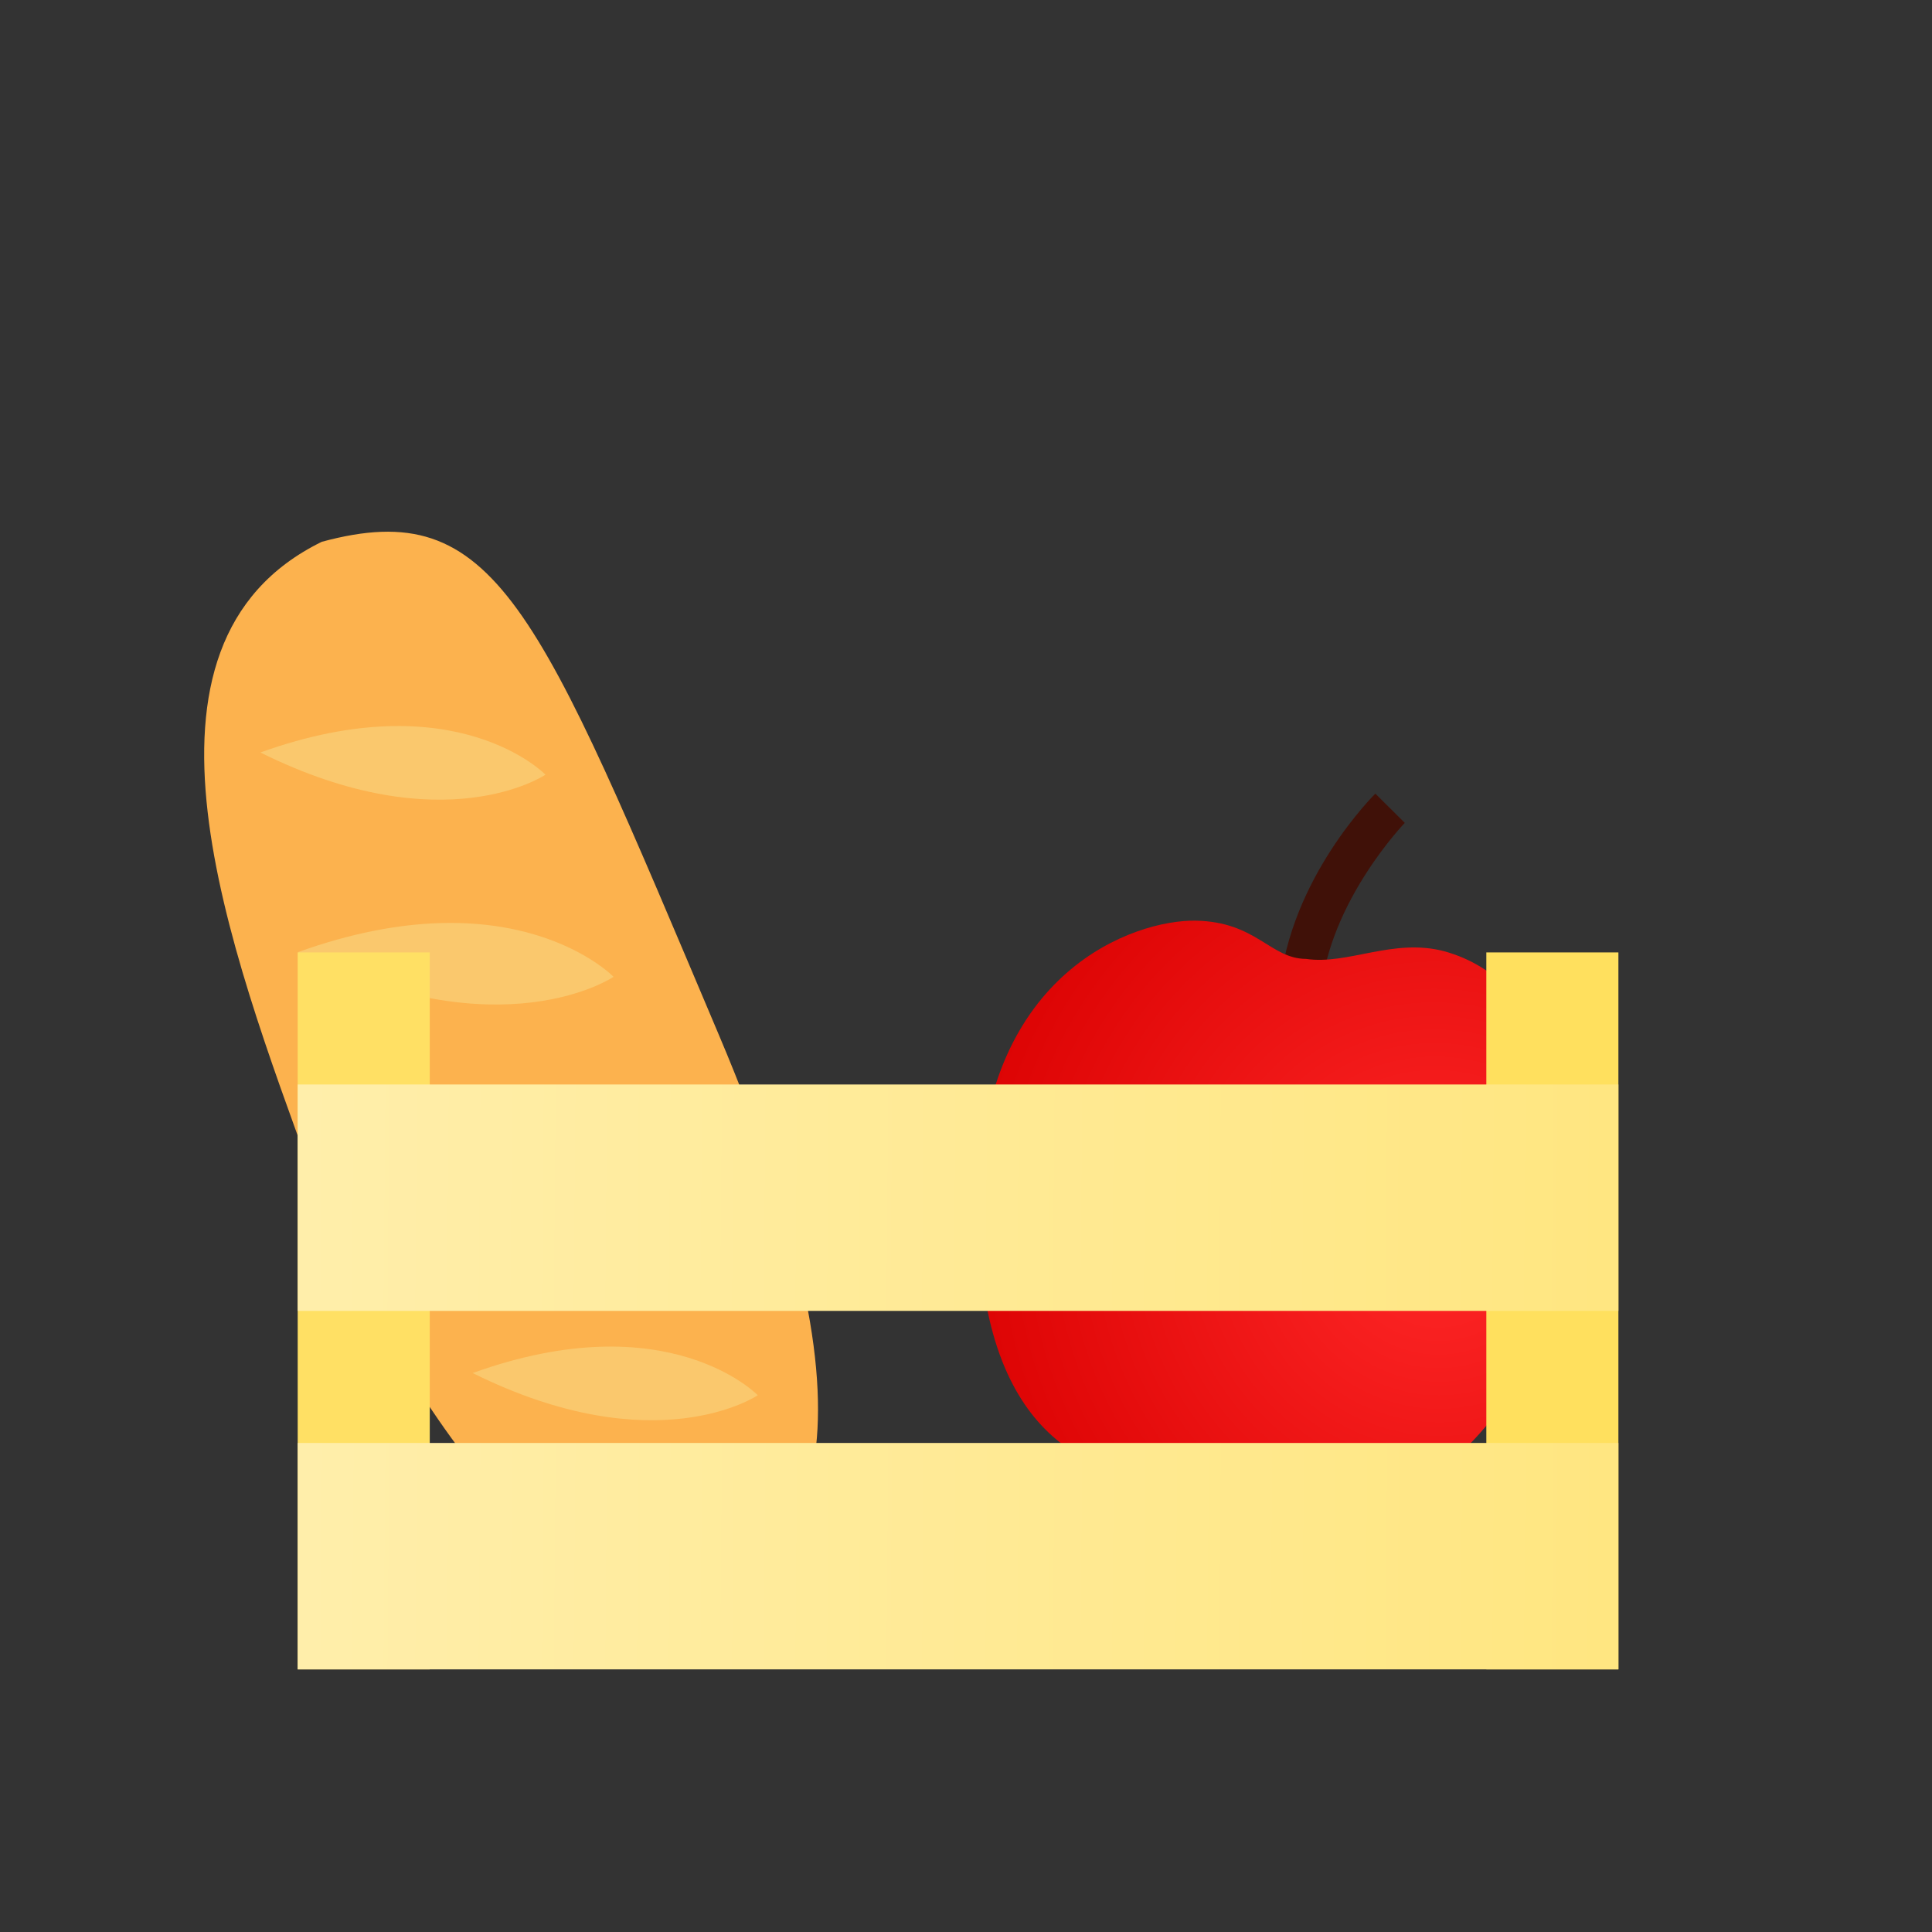 <?xml version="1.0" encoding="UTF-8" standalone="no"?>
<!-- Created with Inkscape (http://www.inkscape.org/) -->

<svg
   xmlns:dc="http://purl.org/dc/elements/1.1/"
   xmlns:cc="http://creativecommons.org/ns#"
   xmlns:rdf="http://www.w3.org/1999/02/22-rdf-syntax-ns#"
   xmlns:svg="http://www.w3.org/2000/svg"
   xmlns="http://www.w3.org/2000/svg"
   xmlns:xlink="http://www.w3.org/1999/xlink"
   xmlns:sodipodi="http://sodipodi.sourceforge.net/DTD/sodipodi-0.dtd"
   xmlns:inkscape="http://www.inkscape.org/namespaces/inkscape"
   width="512"
   height="512"
   viewBox="0 0 512 512"
   version="1.1"
   id="svg8"
   inkscape:version="0.92.5 (2060ec1f9f, 2020-04-08)"
   sodipodi:docname="app_ic.svg">
  <rect x="0" y="0" width="512" height="512" fill="#333333" stroke="none"/>
  <defs
     id="defs2">
    <linearGradient
       inkscape:collect="always"
       id="linearGradient8898">
      <stop
         style="stop-color:#ff2727;stop-opacity:1"
         offset="0"
         id="stop8894" />
      <stop
         style="stop-color:#d90000;stop-opacity:1"
         offset="1"
         id="stop8896" />
    </linearGradient>
    <linearGradient
       inkscape:collect="always"
       id="linearGradient4753">
      <stop
         style="stop-color:#ffeeaa;stop-opacity:1"
         offset="0"
         id="stop4749" />
      <stop
         style="stop-color:#ffe680;stop-opacity:1"
         offset="1"
         id="stop4751" />
    </linearGradient>
    <linearGradient
       inkscape:collect="always"
       xlink:href="#linearGradient4753"
       id="linearGradient4755"
       x1="90.914"
       y1="1030.596"
       x2="443.457"
       y2="1033.626"
       gradientUnits="userSpaceOnUse"
       gradientTransform="translate(0,1.01)" />
    <linearGradient
       inkscape:collect="always"
       xlink:href="#linearGradient4753"
       id="linearGradient4755-8"
       x1="90.914"
       y1="1030.596"
       x2="443.457"
       y2="1033.626"
       gradientUnits="userSpaceOnUse"
       gradientTransform="translate(5.4899414e-6,-93.99)" />
    <radialGradient
       inkscape:collect="always"
       xlink:href="#linearGradient8898"
       id="radialGradient8902"
       cx="481.794"
       cy="527.248"
       fx="481.794"
       fy="527.248"
       r="199.358"
       gradientTransform="matrix(-0.91,-1.536,1.512,-0.895,173.072,1750.429)"
       gradientUnits="userSpaceOnUse" />
    <radialGradient
       inkscape:collect="always"
       xlink:href="#linearGradient8898"
       id="radialGradient8909"
       gradientUnits="userSpaceOnUse"
       gradientTransform="matrix(-0.91,-1.536,1.512,-0.895,173.072,1750.429)"
       cx="481.794"
       cy="527.248"
       fx="481.794"
       fy="527.248"
       r="199.358" />
  </defs>
  <sodipodi:namedview
     id="base"
     pagecolor="#ffffff"
     bordercolor="#666666"
     borderopacity="1.0"
     inkscape:pageopacity="0.0"
     inkscape:pageshadow="2"
     inkscape:zoom="0.7"
     inkscape:cx="271.42515"
     inkscape:cy="223.41381"
     inkscape:document-units="px"
     inkscape:current-layer="layer1"
     showgrid="false"
     units="px"
     inkscape:pagecheckerboard="true"
     inkscape:window-width="1366"
     inkscape:window-height="706"
     inkscape:window-x="-8"
     inkscape:window-y="-8"
     inkscape:window-maximized="1" />
  <g
     inkscape:label="Layer 1"
     inkscape:groupmode="layer"
     id="layer1"
     transform="translate(0,-610.52)">
    <g
       id="g8907"
       transform="matrix(0.392,0.045,-0.045,0.392,196.613,703.963)">
      <path
         inkscape:connector-curvature="0"
         id="path9869"
         d="m 389.694,703.801 2.058,21.611 12.864,-3.602 6.689,8.747 11.32,-8.233 8.747,10.291 8.233,-9.262 10.291,6.175 -1.029,-26.242 z"
         style="display:inline;opacity:1;fill:#2d5016;fill-opacity:1;stroke:none;stroke-width:0.429px;stroke-linecap:butt;stroke-linejoin:miter;stroke-opacity:1" />
      <path
         inkscape:connector-curvature="0"
         id="path9871"
         d="m 456.445,245.761 c 0,0 -50.725,62.73 -48.927,138.241 l 27.867,-0.657 c -1.483,-62.302 42.955,-120.325 42.955,-120.325 z"
         style="color:#000000;font-style:normal;font-variant:normal;font-weight:normal;font-stretch:normal;font-size:medium;line-height:normal;font-family:sans-serif;font-variant-ligatures:normal;font-variant-position:normal;font-variant-caps:normal;font-variant-numeric:normal;font-variant-alternates:normal;font-feature-settings:normal;text-indent:0;text-align:start;text-decoration:none;text-decoration-line:none;text-decoration-style:solid;text-decoration-color:#000000;letter-spacing:normal;word-spacing:normal;text-transform:none;writing-mode:lr-tb;direction:ltr;text-orientation:mixed;dominant-baseline:auto;baseline-shift:baseline;text-anchor:start;white-space:normal;shape-padding:0;clip-rule:nonzero;display:inline;overflow:visible;visibility:visible;opacity:1;isolation:auto;mix-blend-mode:normal;color-interpolation:sRGB;color-interpolation-filters:linearRGB;solid-color:#000000;solid-opacity:1;vector-effect:none;fill:#401108;fill-opacity:1;fill-rule:nonzero;stroke:none;stroke-width:27.877;stroke-linecap:butt;stroke-linejoin:miter;stroke-miterlimit:4;stroke-dasharray:none;stroke-dashoffset:0;stroke-opacity:1;color-rendering:auto;image-rendering:auto;shape-rendering:auto;text-rendering:auto;enable-background:accumulate" />
      <path
         sodipodi:nodetypes="cssccccc"
         inkscape:connector-curvature="0"
         id="path9851"
         d="m 422.861,361.347 c -23.929,2.625 -35.894,-21 -76.574,-17.063 -40.68,3.938 -137.076,49.793 -124.04,197.532 13.781,156.188 89.735,181.126 145.969,177.188 31.738,-0.363 48.394,-6.531 82.879,-0.863 116.085,28.561 173.039,-125.877 168.405,-201.467 -4.568,-73.325 -31.376,-159.588 -105.088,-171.036 -35.083,-5.051 -63.184,16.659 -91.551,15.709 z"
         style="display:inline;opacity:1;fill:url(#radialGradient8909);fill-opacity:1;stroke:none;stroke-width:2.366;stroke-linecap:butt;stroke-linejoin:miter;stroke-miterlimit:4;stroke-dasharray:none;stroke-opacity:1" />
    </g>
    <g
       id="g10568"
       transform="matrix(2.244,-0.779,0.779,2.244,-1100.512,877.702)">
      <path
         sodipodi:nodetypes="csssc"
         inkscape:connector-curvature="0"
         id="path8086"
         d="m 488.657,114.556 c -25.794,3.142 -24.574,39.525 -24.196,66.362 0.378,26.836 10.947,58.761 24.752,59.121 12.525,0.326 26.613,-8.352 23.257,-58.959 -3.448,-51.985 -3.742,-65.123 -23.812,-66.524 z"
         style="display:inline;fill:#fcb24e;fill-opacity:1;stroke:none;stroke-width:1.111;stroke-linecap:butt;stroke-linejoin:miter;stroke-miterlimit:4;stroke-dasharray:none;stroke-opacity:1" />
      <path
         inkscape:connector-curvature="0"
         id="path8104"
         d="m 474.479,134.515 c 23.197,-0.269 29.234,12.77 29.234,12.77 0,0 -13.235,3.553 -29.234,-12.77 z"
         style="fill:#fac86d;fill-opacity:1;stroke:none;stroke-width:0.269px;stroke-linecap:butt;stroke-linejoin:miter;stroke-opacity:1" />
      <path
         inkscape:connector-curvature="0"
         id="path8104-3"
         d="m 471.105,156.934 c 25.699,-0.298 32.387,14.147 32.387,14.147 0,0 -14.662,3.936 -32.387,-14.147 z"
         style="fill:#fac86d;fill-opacity:1;stroke:none;stroke-width:0.298px;stroke-linecap:butt;stroke-linejoin:miter;stroke-opacity:1" />
      <path
         inkscape:connector-curvature="0"
         id="path8104-3-4"
         d="m 471.319,181.778 c 26.328,-0.298 33.18,14.143 33.18,14.143 0,0 -15.021,3.935 -33.18,-14.143 z"
         style="fill:#fac86d;fill-opacity:1;stroke:none;stroke-width:0.301px;stroke-linecap:butt;stroke-linejoin:miter;stroke-opacity:1" />
      <path
         inkscape:connector-curvature="0"
         id="path8104-6"
         d="m 474.149,207.687 c 23.197,-0.269 29.234,12.77 29.234,12.77 0,0 -13.235,3.553 -29.234,-12.77 z"
         style="fill:#fac86d;fill-opacity:1;stroke:none;stroke-width:0.269px;stroke-linecap:butt;stroke-linejoin:miter;stroke-opacity:1" />
    </g>
    <g
       id="g8915"
       transform="translate(-10,-10)">
      <rect
         y="872.921"
         x="403.893"
         height="190"
         width="35"
         id="rect4781-8"
         style="opacity:1;fill:#ffe05e;fill-opacity:1;fill-rule:nonzero;stroke:none;stroke-width:20.719;stroke-linecap:round;stroke-linejoin:round;stroke-miterlimit:4;stroke-dasharray:none;stroke-dashoffset:0;stroke-opacity:1;paint-order:markers fill stroke" />
      <rect
         y="872.921"
         x="88.893"
         height="190"
         width="35"
         id="rect4781"
         style="opacity:1;fill:#ffe064;fill-opacity:1;fill-rule:nonzero;stroke:none;stroke-width:20.719;stroke-linecap:round;stroke-linejoin:round;stroke-miterlimit:4;stroke-dasharray:none;stroke-dashoffset:0;stroke-opacity:1;paint-order:markers fill stroke" />
      <rect
         ry="0"
         y="1002.921"
         x="88.893"
         height="60"
         width="350"
         id="rect4747"
         style="opacity:1;fill:url(#linearGradient4755);fill-opacity:1;fill-rule:nonzero;stroke:none;stroke-width:7.385;stroke-linecap:round;stroke-linejoin:round;stroke-miterlimit:4;stroke-dasharray:none;stroke-dashoffset:0;stroke-opacity:1;paint-order:markers fill stroke" />
      <rect
         ry="0"
         y="907.921"
         x="88.893"
         height="60"
         width="350"
         id="rect4747-2"
         style="opacity:1;fill:url(#linearGradient4755-8);fill-opacity:1;fill-rule:nonzero;stroke:none;stroke-width:7.385;stroke-linecap:round;stroke-linejoin:round;stroke-miterlimit:4;stroke-dasharray:none;stroke-dashoffset:0;stroke-opacity:1;paint-order:markers fill stroke" />
    </g>
  </g>
</svg>
